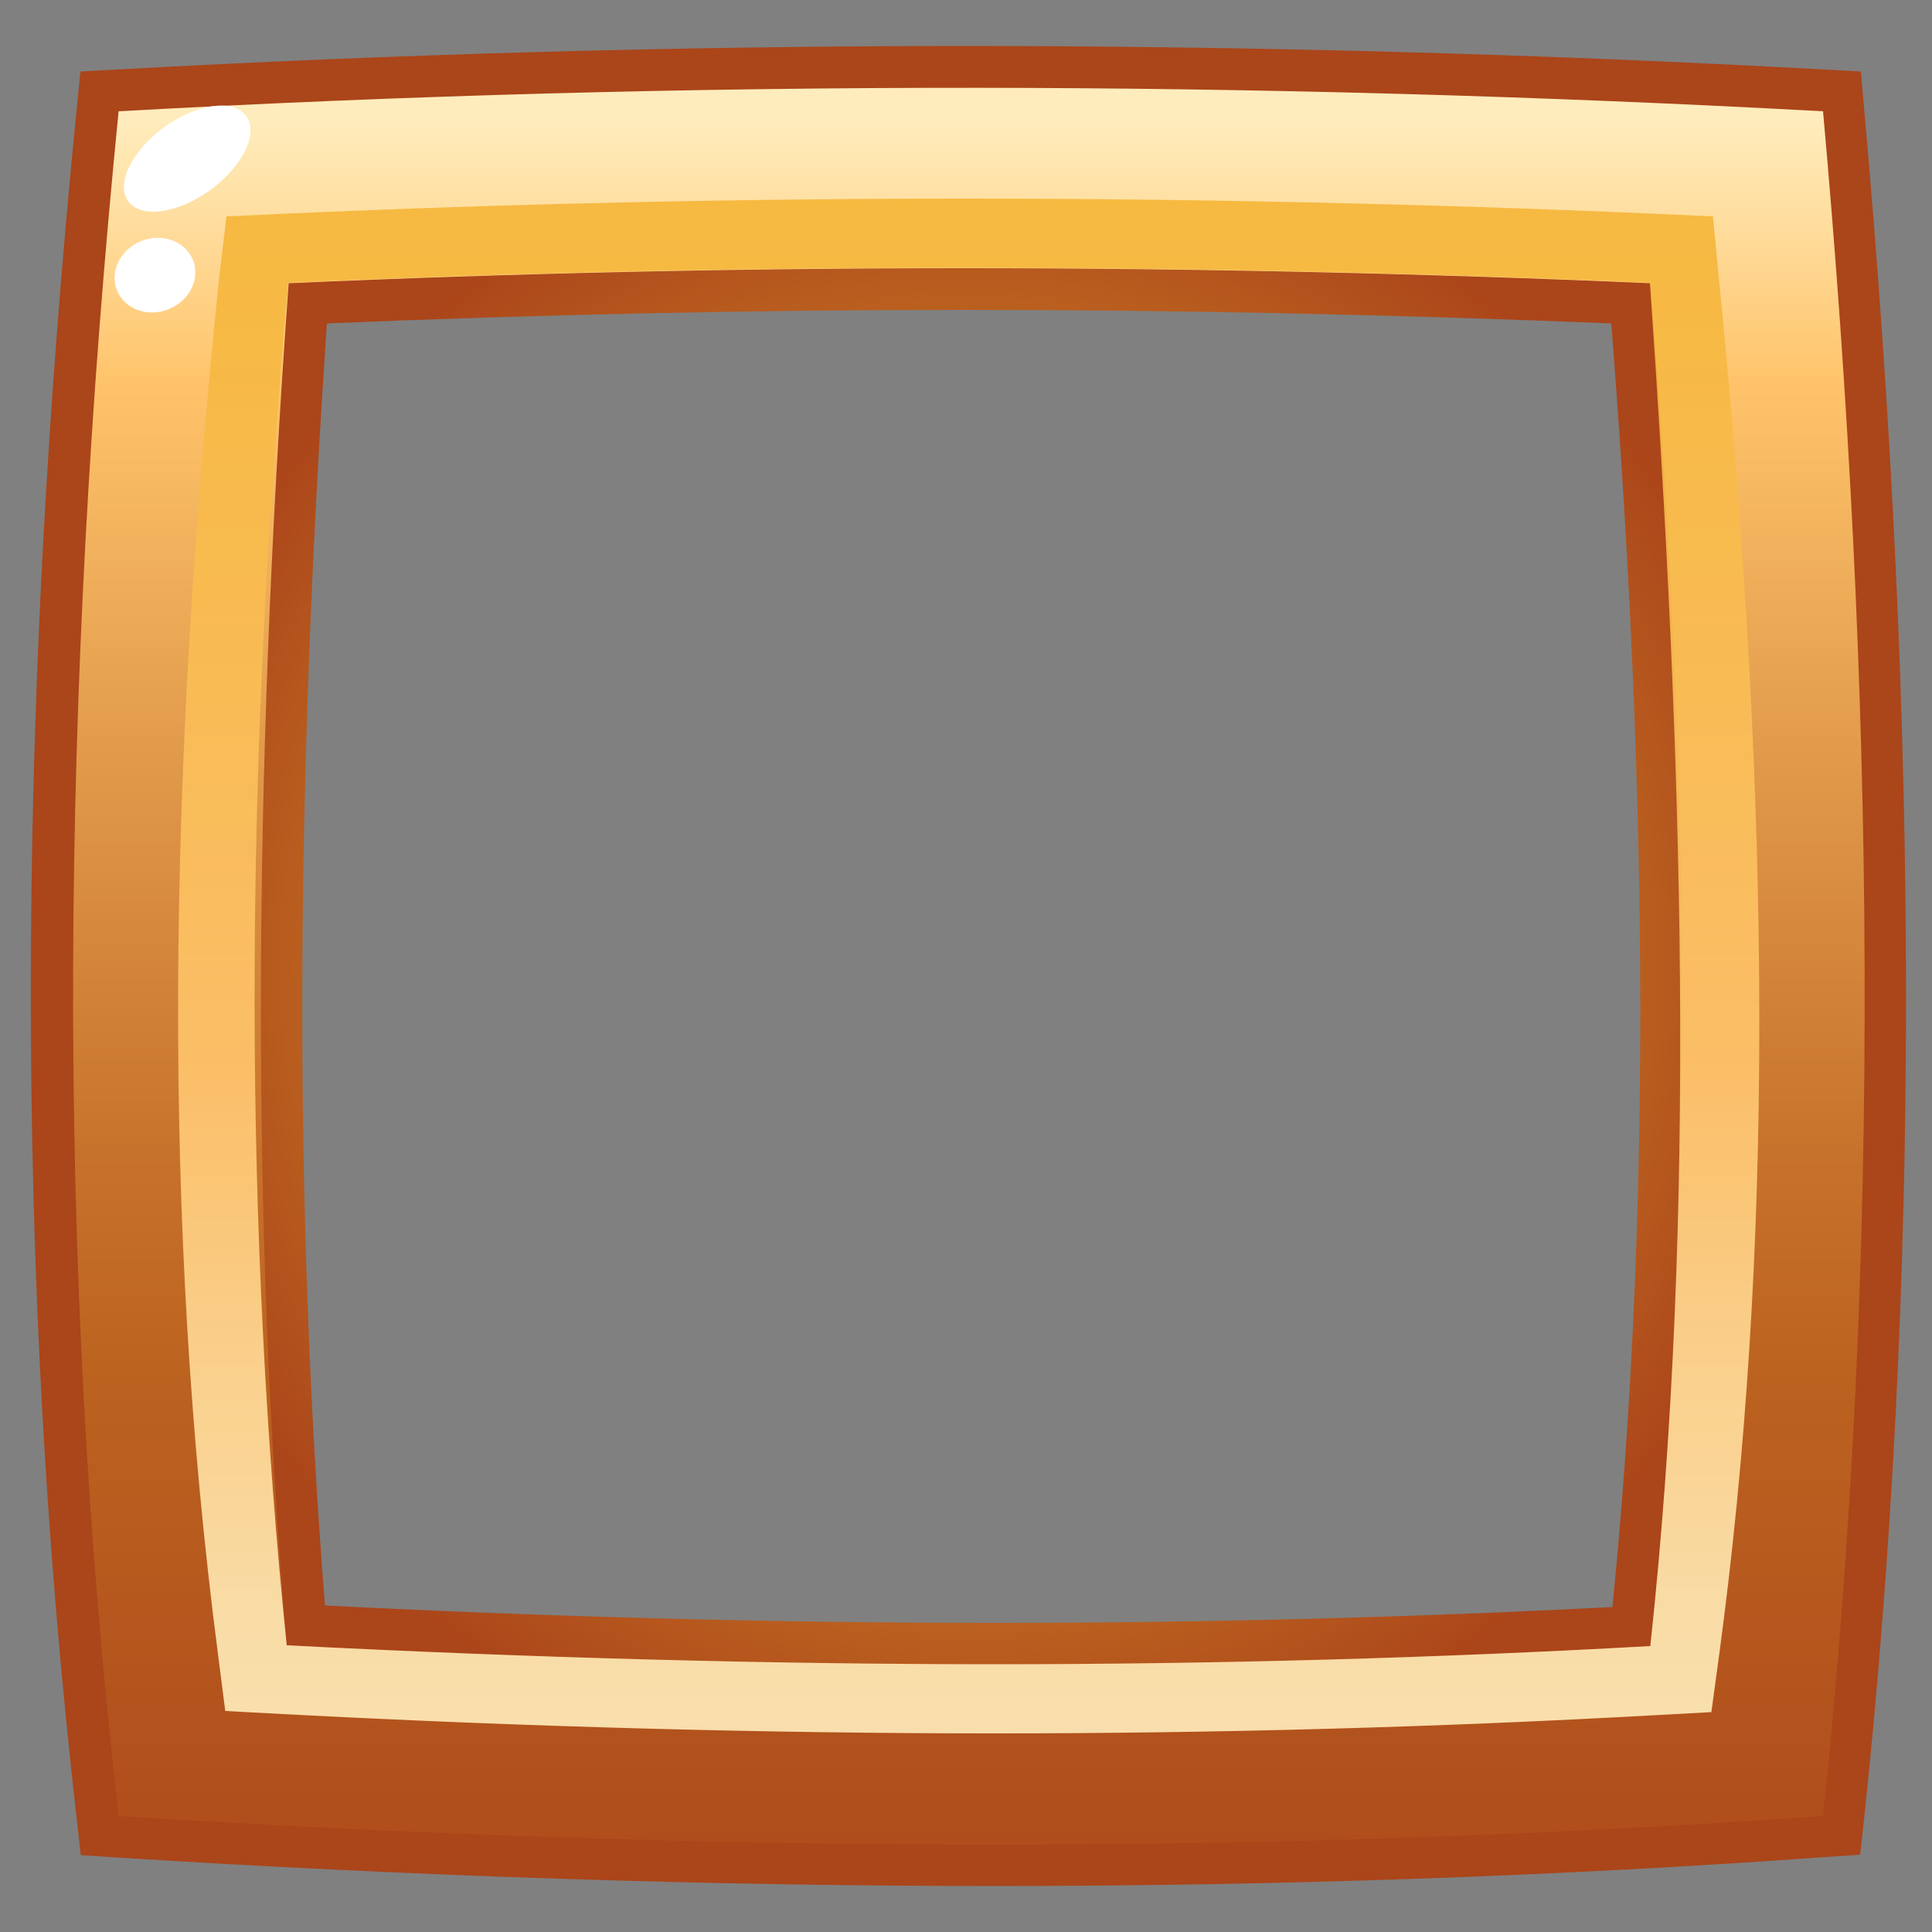 <?xml version="1.0" encoding="utf-8"?>
<!-- Generator: Adobe Illustrator 25.2.0, SVG Export Plug-In . SVG Version: 6.00 Build 0)  -->
<svg version="1.1" id="Layer_1" xmlns="http://www.w3.org/2000/svg" xmlns:xlink="http://www.w3.org/1999/xlink" x="0px" y="0px"
	 viewBox="0 0 500 500" style="enable-background:new 0 0 500 500;" xml:space="preserve">
<rect x="0" y="0" width="500" height="500" fill="#808080" stroke="none"/>
<style type="text/css">
	.st0{fill:#FFFFFF;}
	.st1{fill:#635942;}
	.st2{fill:url(#SVGID_1_);}
	.st3{fill:url(#SVGID_2_);}
	.st4{opacity:0.92;fill:url(#SVGID_3_);}
	.st5{fill:url(#SVGID_4_);}
</style>
<rect x="-484.2" y="-103.4" class="st0" width="172" height="138"/>
<rect x="-413" y="60.4" class="st1" width="142.8" height="142.8"/>
<g>
	<radialGradient id="SVGID_1_" cx="250.689" cy="250" r="240.379" gradientUnits="userSpaceOnUse">
		<stop  offset="0" style="stop-color:#FFC46B"/>
		<stop  offset="0.155" style="stop-color:#F3B35E"/>
		<stop  offset="0.462" style="stop-color:#D5873C"/>
		<stop  offset="0.685" style="stop-color:#BC6320"/>
		<stop  offset="0.915" style="stop-color:#AB451A"/>
	</radialGradient>
	<path class="st2" d="M257.4,488.1c-73.3,0-149.8-2.5-227.5-7.4l-9-0.6l-1-8.9C4,331.9,4,186.8,19.9,27.7l0.9-9.2L30,18
		c72.3-4,146.2-6.1,219.5-6.1c73.3,0,148.3,2,222.8,6.1l9.3,0.5l0.8,9.3c14.5,161.1,14.5,306.1,0,443.2l-1,9l-9,0.6
		C403.1,485.6,330.7,488.1,257.4,488.1L257.4,488.1z M84.1,415.5c59.1,3,117.3,4.5,173.3,4.5c54,0,107.7-1.4,159.9-4.1
		c9.7-97.4,9.6-206.3-0.3-332.2c-56.2-2.3-112.5-3.5-167.5-3.5c-54.8,0-110.2,1.2-164.9,3.5C76.3,205.7,76.1,314.4,84.1,415.5z"/>
	<linearGradient id="SVGID_2_" gradientUnits="userSpaceOnUse" x1="250.717" y1="-18.423" x2="250.717" y2="529.384">
		<stop  offset="9.090910e-02" style="stop-color:#FFECBC"/>
		<stop  offset="0.151" style="stop-color:#FFD996"/>
		<stop  offset="0.212" style="stop-color:#FFC46B"/>
		<stop  offset="0.386" style="stop-color:#E29B4B"/>
		<stop  offset="0.579" style="stop-color:#C7722C"/>
		<stop  offset="0.679" style="stop-color:#BC6320"/>
		<stop  offset="0.988" style="stop-color:#AB451A"/>
	</linearGradient>
	<path class="st3" d="M471.8,28.8c-145.3-7.9-292.3-8.3-441.1,0c-14.8,148.5-16.6,296.2,0,441.2c149.6,9.5,296.9,10.2,441.1,0
		C487.2,323.8,485.1,176.7,471.8,28.8z M427.1,426c-55.3,3.1-112.2,4.7-169.7,4.7c-59.3,0-120.7-1.7-183.2-4.9
		c-9.1-106.9-8.9-223,0.5-352.5c58-2.6,116.6-3.9,174.9-3.9c58.4,0,117.9,1.3,177.5,3.9C437.1,196.2,438.9,315,427.1,426z"/>
	<linearGradient id="SVGID_3_" gradientUnits="userSpaceOnUse" x1="250.706" y1="453.762" x2="250.706" y2="48.221">
		<stop  offset="0" style="stop-color:#FFECBC"/>
		<stop  offset="9.342014e-02" style="stop-color:#FFE7B1"/>
		<stop  offset="0.258" style="stop-color:#FFD893"/>
		<stop  offset="0.442" style="stop-color:#FFC46B"/>
		<stop  offset="1" style="stop-color:#F5B638"/>
	</linearGradient>
	<path class="st4" d="M444.8,71.5L443.3,56l-15.5-0.7c-59.7-2.6-119.7-3.9-178.2-3.9c-58.4,0-117.5,1.3-175.7,3.9L58.6,56l-1.8,15.1
		C43.3,200.5,41.9,316.3,56.4,428l1.9,14.8l14.9,0.8c62.8,3.3,124.7,5,184.2,5c57.7,0,115.1-1.6,170.7-4.7l14.8-0.8l2-14.7
		C458.8,325.6,458.8,212.2,444.8,71.5z M427.1,426c-55.3,3.1-112.2,4.7-169.7,4.7c-59.3,0-120.7-1.7-183.2-4.9
		C63.5,321,62.6,205.8,74.6,73.2c58-2.6,116.6-3.9,174.9-3.9c58.4,0,117.9,1.3,177.5,3.9C435.5,195.6,439.2,313.8,427.1,426z"/>
	<g>
		<path class="st0" d="M63.7,30c3.3,4.5-0.9,13.1-9.3,19.2c-8.4,6.1-17.9,7.4-21.2,2.9c-3.3-4.5,0.9-13.1,9.3-19.2
			C51,26.8,60.4,25.5,63.7,30z"/>
		<path class="st0" d="M49.9,67.2c2,4.9-0.8,10.6-6.2,12.8c-5.4,2.2-11.4,0.1-13.4-4.8c-2-4.9,0.8-10.6,6.2-12.8
			C41.9,60.2,47.9,62.4,49.9,67.2z"/>
	</g>
</g>
<linearGradient id="SVGID_4_" gradientUnits="userSpaceOnUse" x1="891.568" y1="132.347" x2="891.568" y2="279.483">
	<stop  offset="0" style="stop-color:#5C2316"/>
	<stop  offset="0.105" style="stop-color:#7C3118"/>
	<stop  offset="0.242" style="stop-color:#AB451A"/>
	<stop  offset="0.251" style="stop-color:#AD481C"/>
	<stop  offset="0.358" style="stop-color:#C66E34"/>
	<stop  offset="0.469" style="stop-color:#DB8D48"/>
	<stop  offset="0.585" style="stop-color:#EBA557"/>
	<stop  offset="0.707" style="stop-color:#F6B762"/>
	<stop  offset="0.839" style="stop-color:#FDC169"/>
	<stop  offset="1" style="stop-color:#FFC46B"/>
</linearGradient>
<path class="st5" d="M1078.8,484.7c0,30.1-4.6,54.5-10.3,54.5H714.7c-5.7,0-10.3-24.4-10.3-54.5V216c0-30.1,4.6-54.5,10.3-54.5
	h353.7c5.7,0,10.3,24.4,10.3,54.5V484.7z"/>
</svg>
